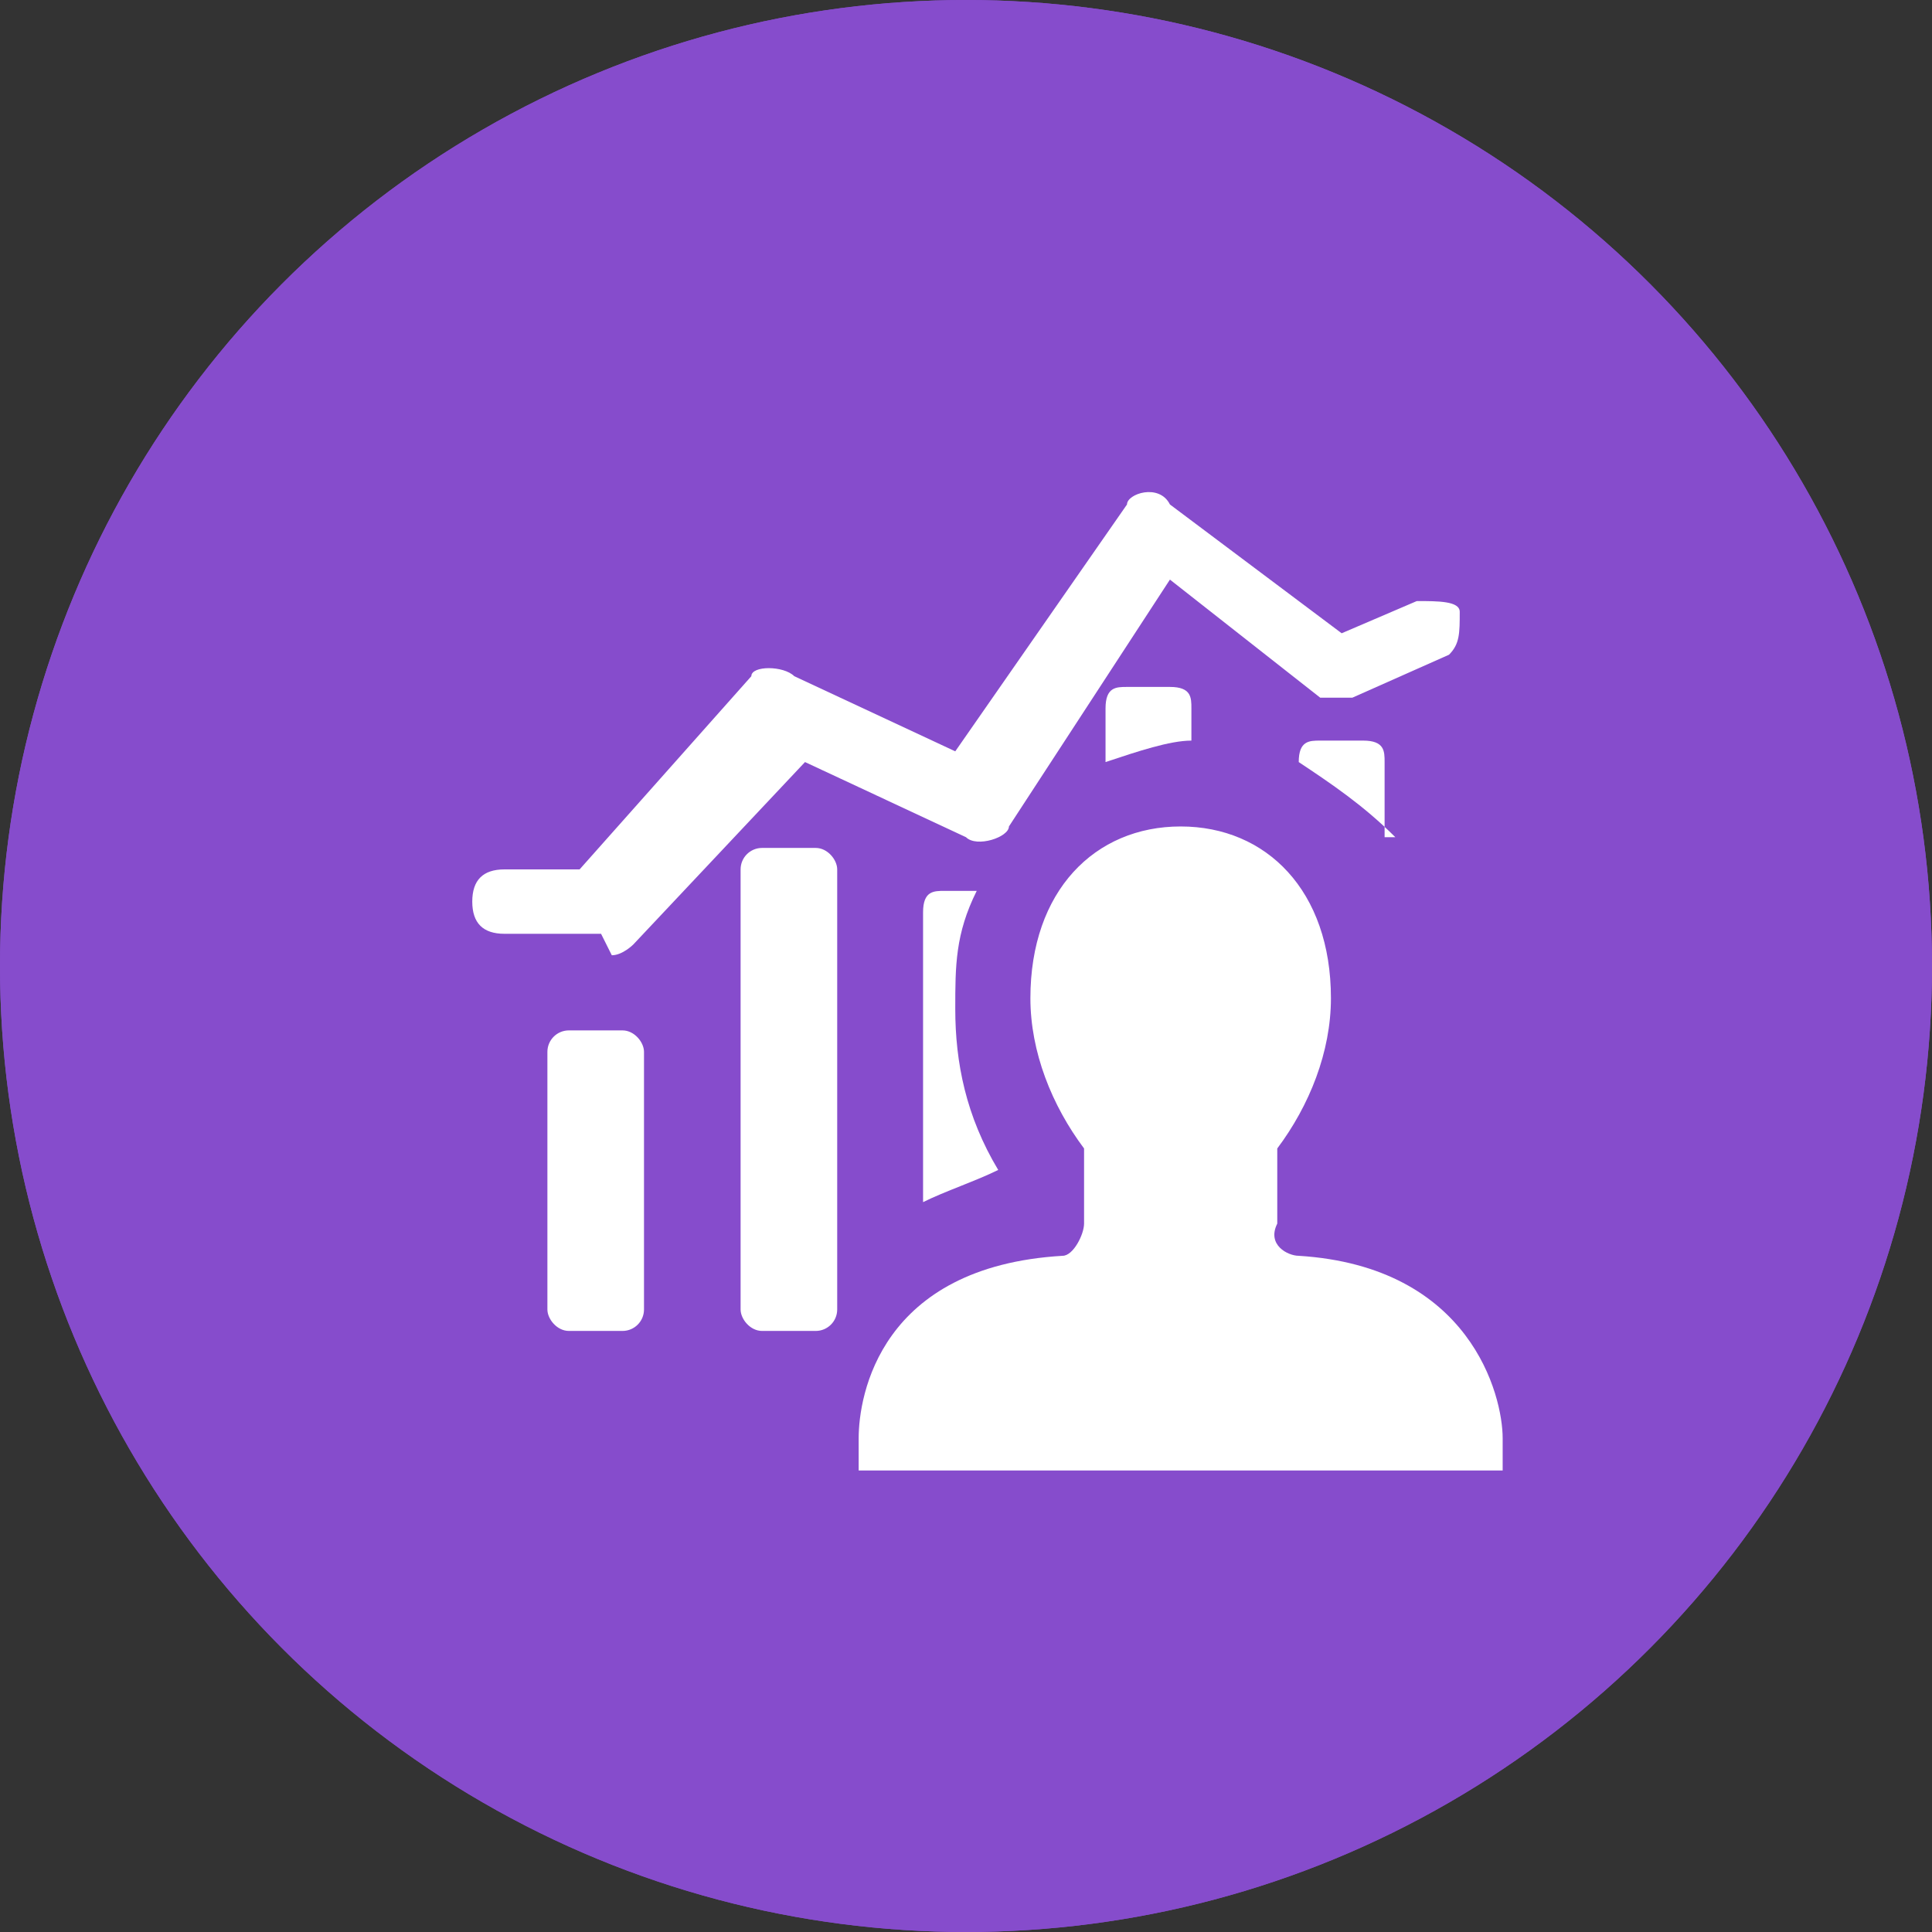 <?xml version="1.0" encoding="UTF-8"?>
<svg id="Layer_1" xmlns="http://www.w3.org/2000/svg" version="1.1" width="18px" height="18px" viewBox="0 0 18 18">
  <rect x="0" y="0" width="18" height="18" fill="#333333" stroke="none"/>
  <!-- Generator: Adobe Illustrator 29.2.0, SVG Export Plug-In . SVG Version: 2.1.0 Build 108)  -->
  <defs>
    <style>
      .st0 {
        fill: #fff;
      }

      .st1 {
        fill: #864ccc;
      }
    </style>
  </defs>
  <g id="_42px_Circle">
    <circle id="Ellipse_10213" class="st1" cx="9" cy="9" r="9"/>
  </g>
  <g id="_24px_Icons">
    <rect class="st0" x="5.1" y="9.6" width=".9" height="2.8" rx=".2" ry=".2"/>
    <rect class="st0" x="6.9" y="7.9" width=".9" height="4.5" rx=".2" ry=".2"/>
    <rect class="st0" x="8.6" y="8.4" width=".9" height="4.1" rx=".2" ry=".2"/>
    <rect class="st0" x="10.3" y="6.4" width=".9" height="6" rx=".2" ry=".2"/>
    <rect class="st0" x="12" y="6.9" width=".9" height="5.6" rx=".2" ry=".2"/>
    <path class="st0" d="M5.6,8.7h-.9c-.2,0-.3-.1-.3-.3s.1-.3.3-.3h.7l1.6-1.8c0-.1.3-.1.4,0l1.5.7,1.6-2.3c0-.1.3-.2.4,0,0,0,0,0,0,0h0s1.6,1.2,1.6,1.2l.7-.3c.2,0,.4,0,.4.1,0,.2,0,.3-.1.4l-.9.4c-.1,0-.2,0-.3,0l-1.4-1.1-1.5,2.3c0,.1-.3.2-.4.1l-1.5-.7-1.6,1.7c0,0-.1.1-.2.1Z"/>
  </g>
  <circle id="bfEllipse_10213-13" class="st1" cx="9" cy="9" r="9"/>
  <rect class="st0" x="5.1" y="9.6" width=".9" height="2.8" rx=".2" ry=".2"/>
  <rect class="st0" x="6.9" y="7.9" width=".9" height="4.5" rx=".2" ry=".2"/>
  <path class="st0" d="M5.6,8.7h-.9c-.2,0-.3-.1-.3-.3s.1-.3.3-.3h.7l1.6-1.8c0-.1.3-.1.4,0l1.5.7,1.6-2.3c0-.1.3-.2.4,0,0,0,0,0,0,0h0s1.6,1.2,1.6,1.2l.7-.3c.2,0,.4,0,.4.1,0,.2,0,.3-.1.4l-.9.4c-.1,0-.2,0-.3,0l-1.4-1.1-1.5,2.3c0,.1-.3.2-.4.1l-1.5-.7-1.6,1.7c0,0-.1.1-.2.1ZM11.9,11.4v-.5c0,0,0-.1,0-.2.3-.4.5-.9.5-1.4,0-1-.6-1.6-1.4-1.6s-1.4.6-1.4,1.6c0,.5.2,1,.5,1.4,0,0,0,.1,0,.2v.5c0,.1-.1.3-.2.3-1.7.1-1.9,1.3-1.9,1.7s0,.2,0,.3h6s0-.2,0-.3c0-.4-.3-1.6-1.9-1.7-.1,0-.3-.1-.2-.3ZM12.9,7.8v-.7c0-.1,0-.2-.2-.2h-.4c-.1,0-.2,0-.2.2h0c.3.2.6.4.9.7Z"/>
  <path class="st0" d="M11.1,6.9h0v-.3c0-.1,0-.2-.2-.2h-.4c-.1,0-.2,0-.2.2v.5c.3-.1.6-.2.8-.2ZM9.3,10.9c-.3-.5-.4-1-.4-1.5,0-.4,0-.7.2-1.1h-.3c-.1,0-.2,0-.2.2v2.7c.2-.1.5-.2.7-.3Z"/>
</svg>